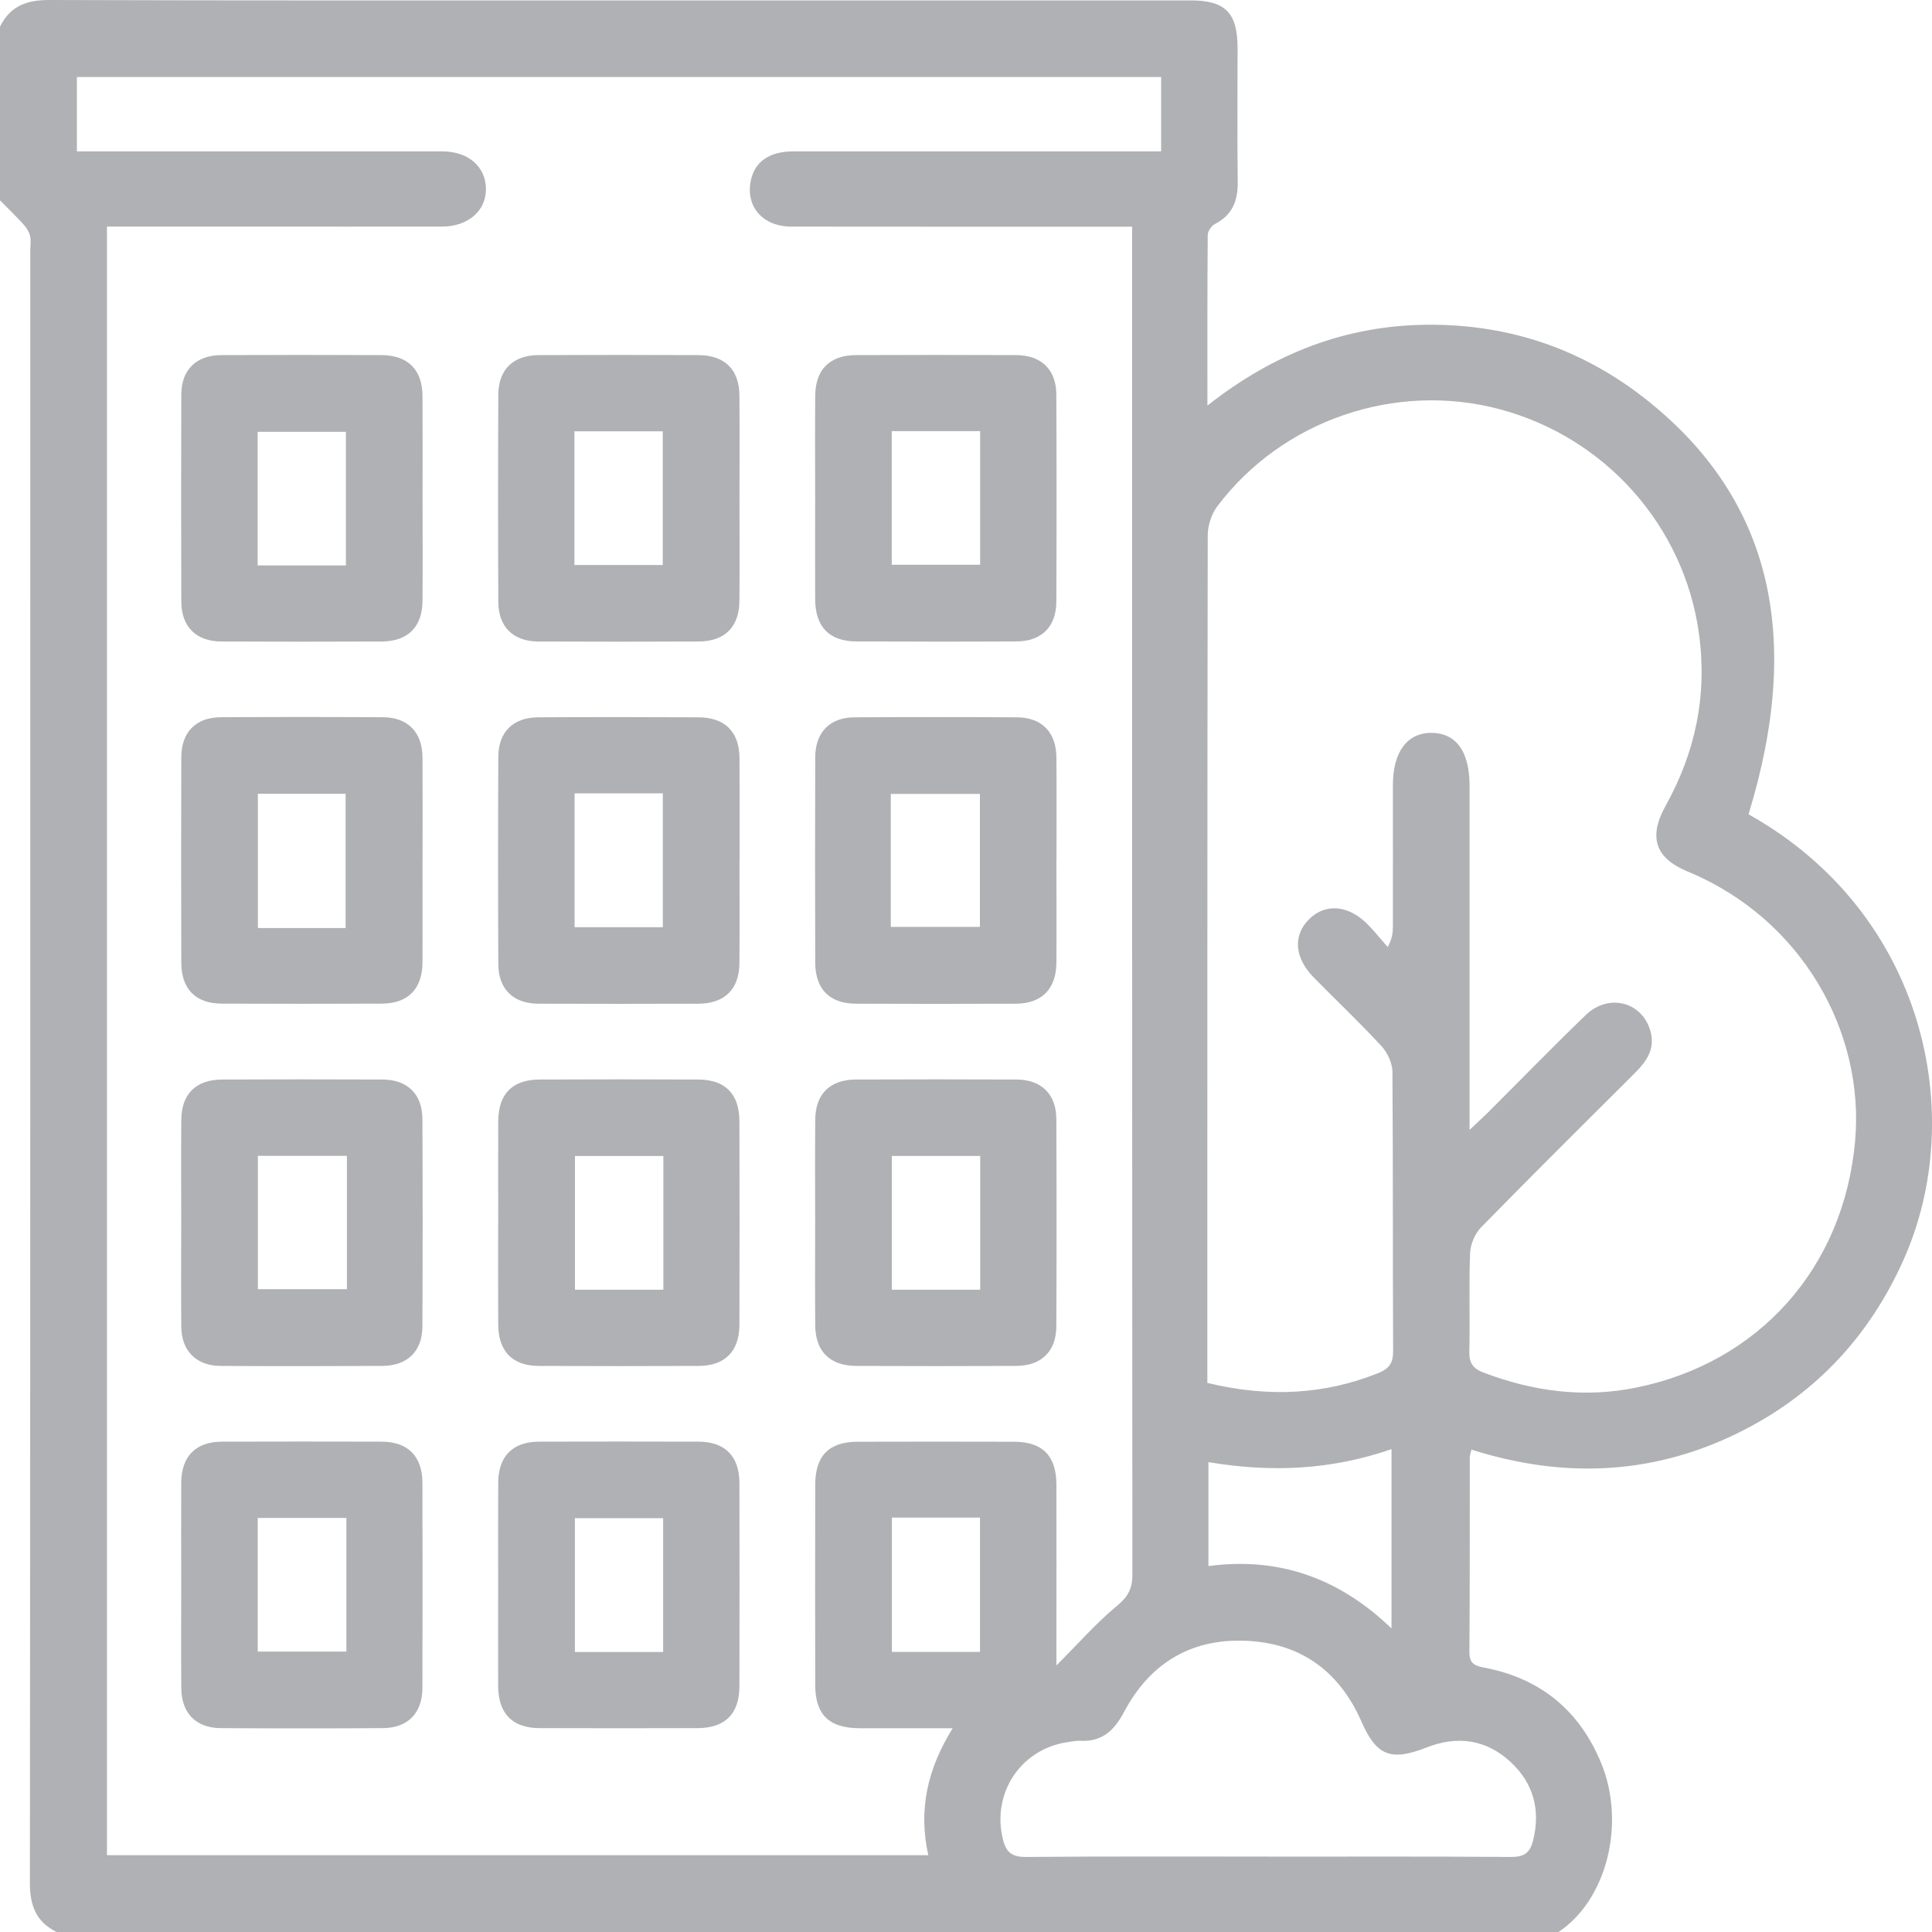 <svg width="25" height="25" viewBox="0 0 25 25" fill="none" xmlns="http://www.w3.org/2000/svg">
<path d="M20.165 25H0.732C0.467 24.869 0.386 24.656 0.387 24.364C0.393 17.323 0.392 10.283 0.392 3.243C0.392 3.178 0.404 3.11 0.388 3.048C0.374 2.994 0.338 2.941 0.299 2.898C0.203 2.793 0.1 2.693 0 2.592C0 1.843 0 1.094 0 0.345C0.131 0.079 0.345 -0.001 0.637 8.87033e-06C3.135 0.008 5.633 0.005 8.13 0.005C10.555 0.005 12.979 0.005 15.404 0.005C15.857 0.005 16.014 0.165 16.014 0.624C16.014 1.202 16.009 1.78 16.016 2.357C16.019 2.599 15.947 2.782 15.722 2.898C15.676 2.921 15.628 2.992 15.628 3.042C15.622 3.762 15.624 4.482 15.624 5.248C16.488 4.568 17.422 4.208 18.484 4.202C19.558 4.197 20.512 4.531 21.345 5.204C22.913 6.471 23.333 8.232 22.626 10.537C24.913 11.817 25.47 14.433 24.63 16.306C24.199 17.268 23.524 18.006 22.59 18.492C21.453 19.083 20.267 19.147 19.04 18.758C19.03 18.804 19.019 18.834 19.019 18.864C19.017 19.702 19.021 20.54 19.014 21.378C19.012 21.54 19.101 21.559 19.221 21.582C19.939 21.722 20.439 22.138 20.717 22.809C21.044 23.599 20.788 24.59 20.166 25H20.165ZM1.384 2.932V24.006H12.012C11.88 23.414 12.004 22.883 12.328 22.363C11.896 22.363 11.508 22.364 11.119 22.363C10.727 22.361 10.549 22.188 10.549 21.802C10.547 20.939 10.547 20.077 10.549 19.215C10.549 18.838 10.726 18.657 11.096 18.656C11.771 18.654 12.447 18.654 13.122 18.656C13.492 18.657 13.669 18.838 13.67 19.214C13.672 19.913 13.67 20.613 13.67 21.313C13.67 21.387 13.67 21.461 13.67 21.551C13.952 21.269 14.186 21 14.458 20.776C14.6 20.658 14.653 20.553 14.653 20.375C14.649 14.655 14.65 8.935 14.65 3.215V2.933C14.504 2.933 14.384 2.933 14.264 2.933C12.921 2.933 11.579 2.934 10.236 2.932C9.868 2.931 9.645 2.67 9.716 2.335C9.766 2.092 9.957 1.959 10.263 1.959C11.761 1.958 13.258 1.959 14.755 1.959C14.842 1.959 14.93 1.959 15.025 1.959V0.997H0.995V1.959C1.103 1.959 1.193 1.959 1.282 1.959C2.763 1.959 4.244 1.958 5.725 1.959C6.056 1.959 6.282 2.153 6.288 2.436C6.295 2.725 6.06 2.932 5.718 2.932C4.88 2.933 4.042 2.932 3.204 2.932C2.603 2.932 2.001 2.932 1.383 2.932H1.384ZM19.016 14.621C19.13 14.513 19.195 14.454 19.258 14.392C19.679 13.972 20.092 13.546 20.52 13.134C20.823 12.843 21.265 12.969 21.361 13.36C21.414 13.578 21.306 13.734 21.161 13.879C20.493 14.545 19.822 15.21 19.163 15.884C19.083 15.966 19.027 16.105 19.023 16.22C19.006 16.643 19.023 17.066 19.013 17.489C19.009 17.635 19.06 17.709 19.194 17.76C19.839 18.006 20.5 18.094 21.18 17.954C22.756 17.631 23.858 16.412 24.005 14.765C24.131 13.351 23.314 11.888 21.839 11.278C21.416 11.102 21.328 10.832 21.554 10.425C21.941 9.729 22.094 8.991 21.984 8.195C21.791 6.808 20.777 5.659 19.401 5.294C18.055 4.937 16.589 5.438 15.751 6.553C15.675 6.654 15.628 6.802 15.628 6.928C15.622 10.5 15.623 14.072 15.623 17.643V17.895C16.433 18.09 17.152 18.041 17.834 17.768C17.975 17.712 18.028 17.638 18.027 17.482C18.021 16.277 18.027 15.073 18.018 13.869C18.017 13.756 17.953 13.62 17.875 13.535C17.593 13.231 17.292 12.945 17.001 12.65C16.751 12.396 16.728 12.108 16.936 11.898C17.143 11.688 17.441 11.707 17.688 11.952C17.784 12.047 17.868 12.154 17.957 12.255C18.017 12.142 18.024 12.064 18.024 11.987C18.025 11.377 18.024 10.766 18.024 10.156C18.024 9.73 18.21 9.481 18.525 9.483C18.842 9.486 19.015 9.724 19.016 10.163C19.017 11.538 19.016 12.913 19.016 14.288C19.016 14.375 19.016 14.463 19.016 14.62L19.016 14.621ZM16.401 24.025C17.45 24.025 18.498 24.021 19.547 24.029C19.713 24.03 19.794 23.986 19.837 23.82C19.938 23.419 19.842 23.074 19.546 22.799C19.23 22.506 18.855 22.456 18.458 22.613C17.997 22.794 17.811 22.719 17.618 22.279C17.344 21.655 16.871 21.283 16.182 21.235C15.443 21.184 14.891 21.502 14.545 22.153C14.418 22.393 14.26 22.541 13.978 22.526C13.922 22.523 13.865 22.536 13.808 22.544C13.202 22.637 12.831 23.209 12.978 23.802C13.021 23.976 13.1 24.03 13.279 24.029C14.32 24.02 15.361 24.024 16.402 24.024L16.401 24.025ZM15.637 18.92V20.265C16.559 20.142 17.336 20.427 18.006 21.072V18.752C17.224 19.023 16.446 19.056 15.637 18.92ZM11.541 19.638V21.375H12.681V19.638H11.541Z" fill="#B0B1B4"/>
<path d="M9.569 6.46C9.569 6.899 9.572 7.337 9.568 7.776C9.566 8.113 9.378 8.3 9.038 8.301C8.347 8.304 7.656 8.304 6.966 8.301C6.64 8.3 6.449 8.111 6.448 7.788C6.444 6.895 6.444 6.001 6.448 5.108C6.449 4.784 6.64 4.597 6.965 4.595C7.656 4.592 8.347 4.592 9.037 4.595C9.379 4.597 9.566 4.782 9.568 5.12C9.572 5.566 9.569 6.013 9.569 6.46ZM7.433 7.311H8.576V5.581H7.433V7.311Z" fill="#B0B1B4"/>
<path d="M2.345 15.809C2.345 15.37 2.342 14.931 2.346 14.493C2.348 14.155 2.535 13.97 2.877 13.969C3.568 13.966 4.258 13.966 4.949 13.969C5.274 13.97 5.465 14.159 5.466 14.482C5.47 15.376 5.47 16.269 5.466 17.163C5.465 17.485 5.273 17.673 4.947 17.675C4.248 17.678 3.55 17.679 2.851 17.675C2.542 17.673 2.35 17.482 2.346 17.174C2.341 16.719 2.345 16.264 2.345 15.809V15.809ZM4.489 14.957H3.337V16.682H4.489V14.957Z" fill="#B0B1B4"/>
<path d="M5.468 6.46C5.468 6.899 5.471 7.337 5.467 7.776C5.465 8.113 5.277 8.3 4.937 8.301C4.246 8.304 3.555 8.304 2.865 8.301C2.539 8.3 2.348 8.111 2.346 7.788C2.343 6.895 2.343 6.001 2.346 5.108C2.347 4.784 2.538 4.597 2.864 4.595C3.554 4.592 4.245 4.592 4.936 4.595C5.277 4.597 5.464 4.782 5.467 5.12C5.47 5.566 5.468 6.013 5.468 6.46H5.468ZM4.476 7.317V5.588H3.334V7.317H4.476Z" fill="#B0B1B4"/>
<path d="M6.446 20.501C6.446 20.062 6.444 19.623 6.447 19.185C6.449 18.844 6.634 18.657 6.973 18.655C7.664 18.653 8.354 18.653 9.045 18.655C9.382 18.657 9.567 18.846 9.568 19.188C9.57 20.065 9.57 20.942 9.568 21.82C9.567 22.177 9.383 22.36 9.029 22.362C8.346 22.364 7.664 22.364 6.981 22.362C6.63 22.36 6.448 22.174 6.446 21.817C6.444 21.378 6.446 20.939 6.446 20.501H6.446ZM8.581 21.377V19.645H7.439V21.377H8.581Z" fill="#B0B1B4"/>
<path d="M2.345 20.502C2.345 20.063 2.343 19.625 2.345 19.186C2.348 18.845 2.531 18.657 2.87 18.655C3.561 18.653 4.251 18.653 4.942 18.655C5.279 18.657 5.465 18.845 5.466 19.187C5.468 20.072 5.469 20.957 5.466 21.843C5.465 22.169 5.276 22.36 4.953 22.362C4.255 22.366 3.556 22.366 2.857 22.362C2.535 22.36 2.348 22.169 2.346 21.843C2.342 21.396 2.345 20.949 2.345 20.503V20.502ZM4.482 19.642H3.335V21.371H4.482V19.642Z" fill="#B0B1B4"/>
<path d="M10.548 15.809C10.548 15.37 10.545 14.931 10.549 14.493C10.551 14.155 10.738 13.97 11.079 13.969C11.77 13.966 12.461 13.966 13.151 13.969C13.477 13.97 13.668 14.159 13.669 14.482C13.673 15.375 13.673 16.269 13.669 17.162C13.668 17.485 13.476 17.673 13.151 17.675C12.46 17.678 11.77 17.678 11.079 17.675C10.739 17.673 10.551 17.487 10.549 17.149C10.545 16.703 10.548 16.256 10.548 15.809ZM12.684 14.958H11.54V16.689H12.684V14.958Z" fill="#B0B1B4"/>
<path d="M5.467 11.141C5.467 11.579 5.469 12.018 5.467 12.457C5.464 12.797 5.279 12.986 4.941 12.987C4.251 12.99 3.56 12.99 2.869 12.987C2.531 12.986 2.346 12.797 2.346 12.456C2.343 11.57 2.343 10.685 2.346 9.799C2.347 9.473 2.534 9.283 2.858 9.281C3.557 9.277 4.256 9.277 4.954 9.281C5.277 9.282 5.464 9.474 5.467 9.799C5.47 10.246 5.468 10.693 5.468 11.14L5.467 11.141ZM4.472 12.009V10.271H3.337V12.009H4.472Z" fill="#B0B1B4"/>
<path d="M10.548 6.437C10.548 5.998 10.545 5.56 10.549 5.121C10.551 4.782 10.738 4.596 11.077 4.595C11.768 4.592 12.459 4.592 13.149 4.595C13.476 4.596 13.668 4.784 13.669 5.106C13.673 5.999 13.673 6.893 13.669 7.786C13.668 8.11 13.477 8.299 13.153 8.3C12.462 8.304 11.771 8.303 11.081 8.3C10.73 8.299 10.55 8.112 10.548 7.753C10.546 7.314 10.548 6.875 10.548 6.437L10.548 6.437ZM11.539 5.579V7.308H12.683V5.579H11.539Z" fill="#B0B1B4"/>
<path d="M13.67 11.141C13.67 11.579 13.673 12.018 13.67 12.457C13.667 12.797 13.482 12.986 13.145 12.988C12.454 12.991 11.764 12.991 11.073 12.988C10.735 12.986 10.55 12.798 10.549 12.457C10.546 11.571 10.546 10.686 10.549 9.8C10.55 9.474 10.738 9.283 11.061 9.282C11.76 9.278 12.458 9.278 13.157 9.282C13.48 9.283 13.667 9.474 13.67 9.8C13.674 10.247 13.671 10.694 13.671 11.141H13.67ZM11.527 11.994H12.68V10.273H11.527V11.994Z" fill="#B0B1B4"/>
<path d="M6.447 15.826C6.447 15.388 6.445 14.949 6.447 14.511C6.449 14.153 6.63 13.97 6.985 13.969C7.668 13.966 8.35 13.966 9.033 13.969C9.385 13.97 9.568 14.155 9.568 14.513C9.57 15.391 9.571 16.268 9.568 17.145C9.567 17.485 9.38 17.674 9.042 17.675C8.351 17.678 7.661 17.678 6.97 17.675C6.632 17.674 6.449 17.485 6.447 17.142C6.444 16.703 6.446 16.265 6.446 15.826H6.447ZM8.584 14.959H7.44V16.689H8.584V14.959Z" fill="#B0B1B4"/>
<path d="M9.569 11.147C9.569 11.586 9.572 12.024 9.568 12.463C9.566 12.8 9.378 12.986 9.037 12.988C8.347 12.99 7.656 12.991 6.965 12.988C6.64 12.986 6.449 12.798 6.448 12.474C6.444 11.581 6.444 10.687 6.448 9.794C6.449 9.471 6.64 9.283 6.966 9.282C7.657 9.278 8.348 9.279 9.038 9.282C9.379 9.283 9.566 9.469 9.569 9.807C9.572 10.254 9.57 10.701 9.57 11.147L9.569 11.147ZM7.435 10.266V11.998H8.577V10.266H7.435Z" fill="#B0B1B4"/>
</svg>
